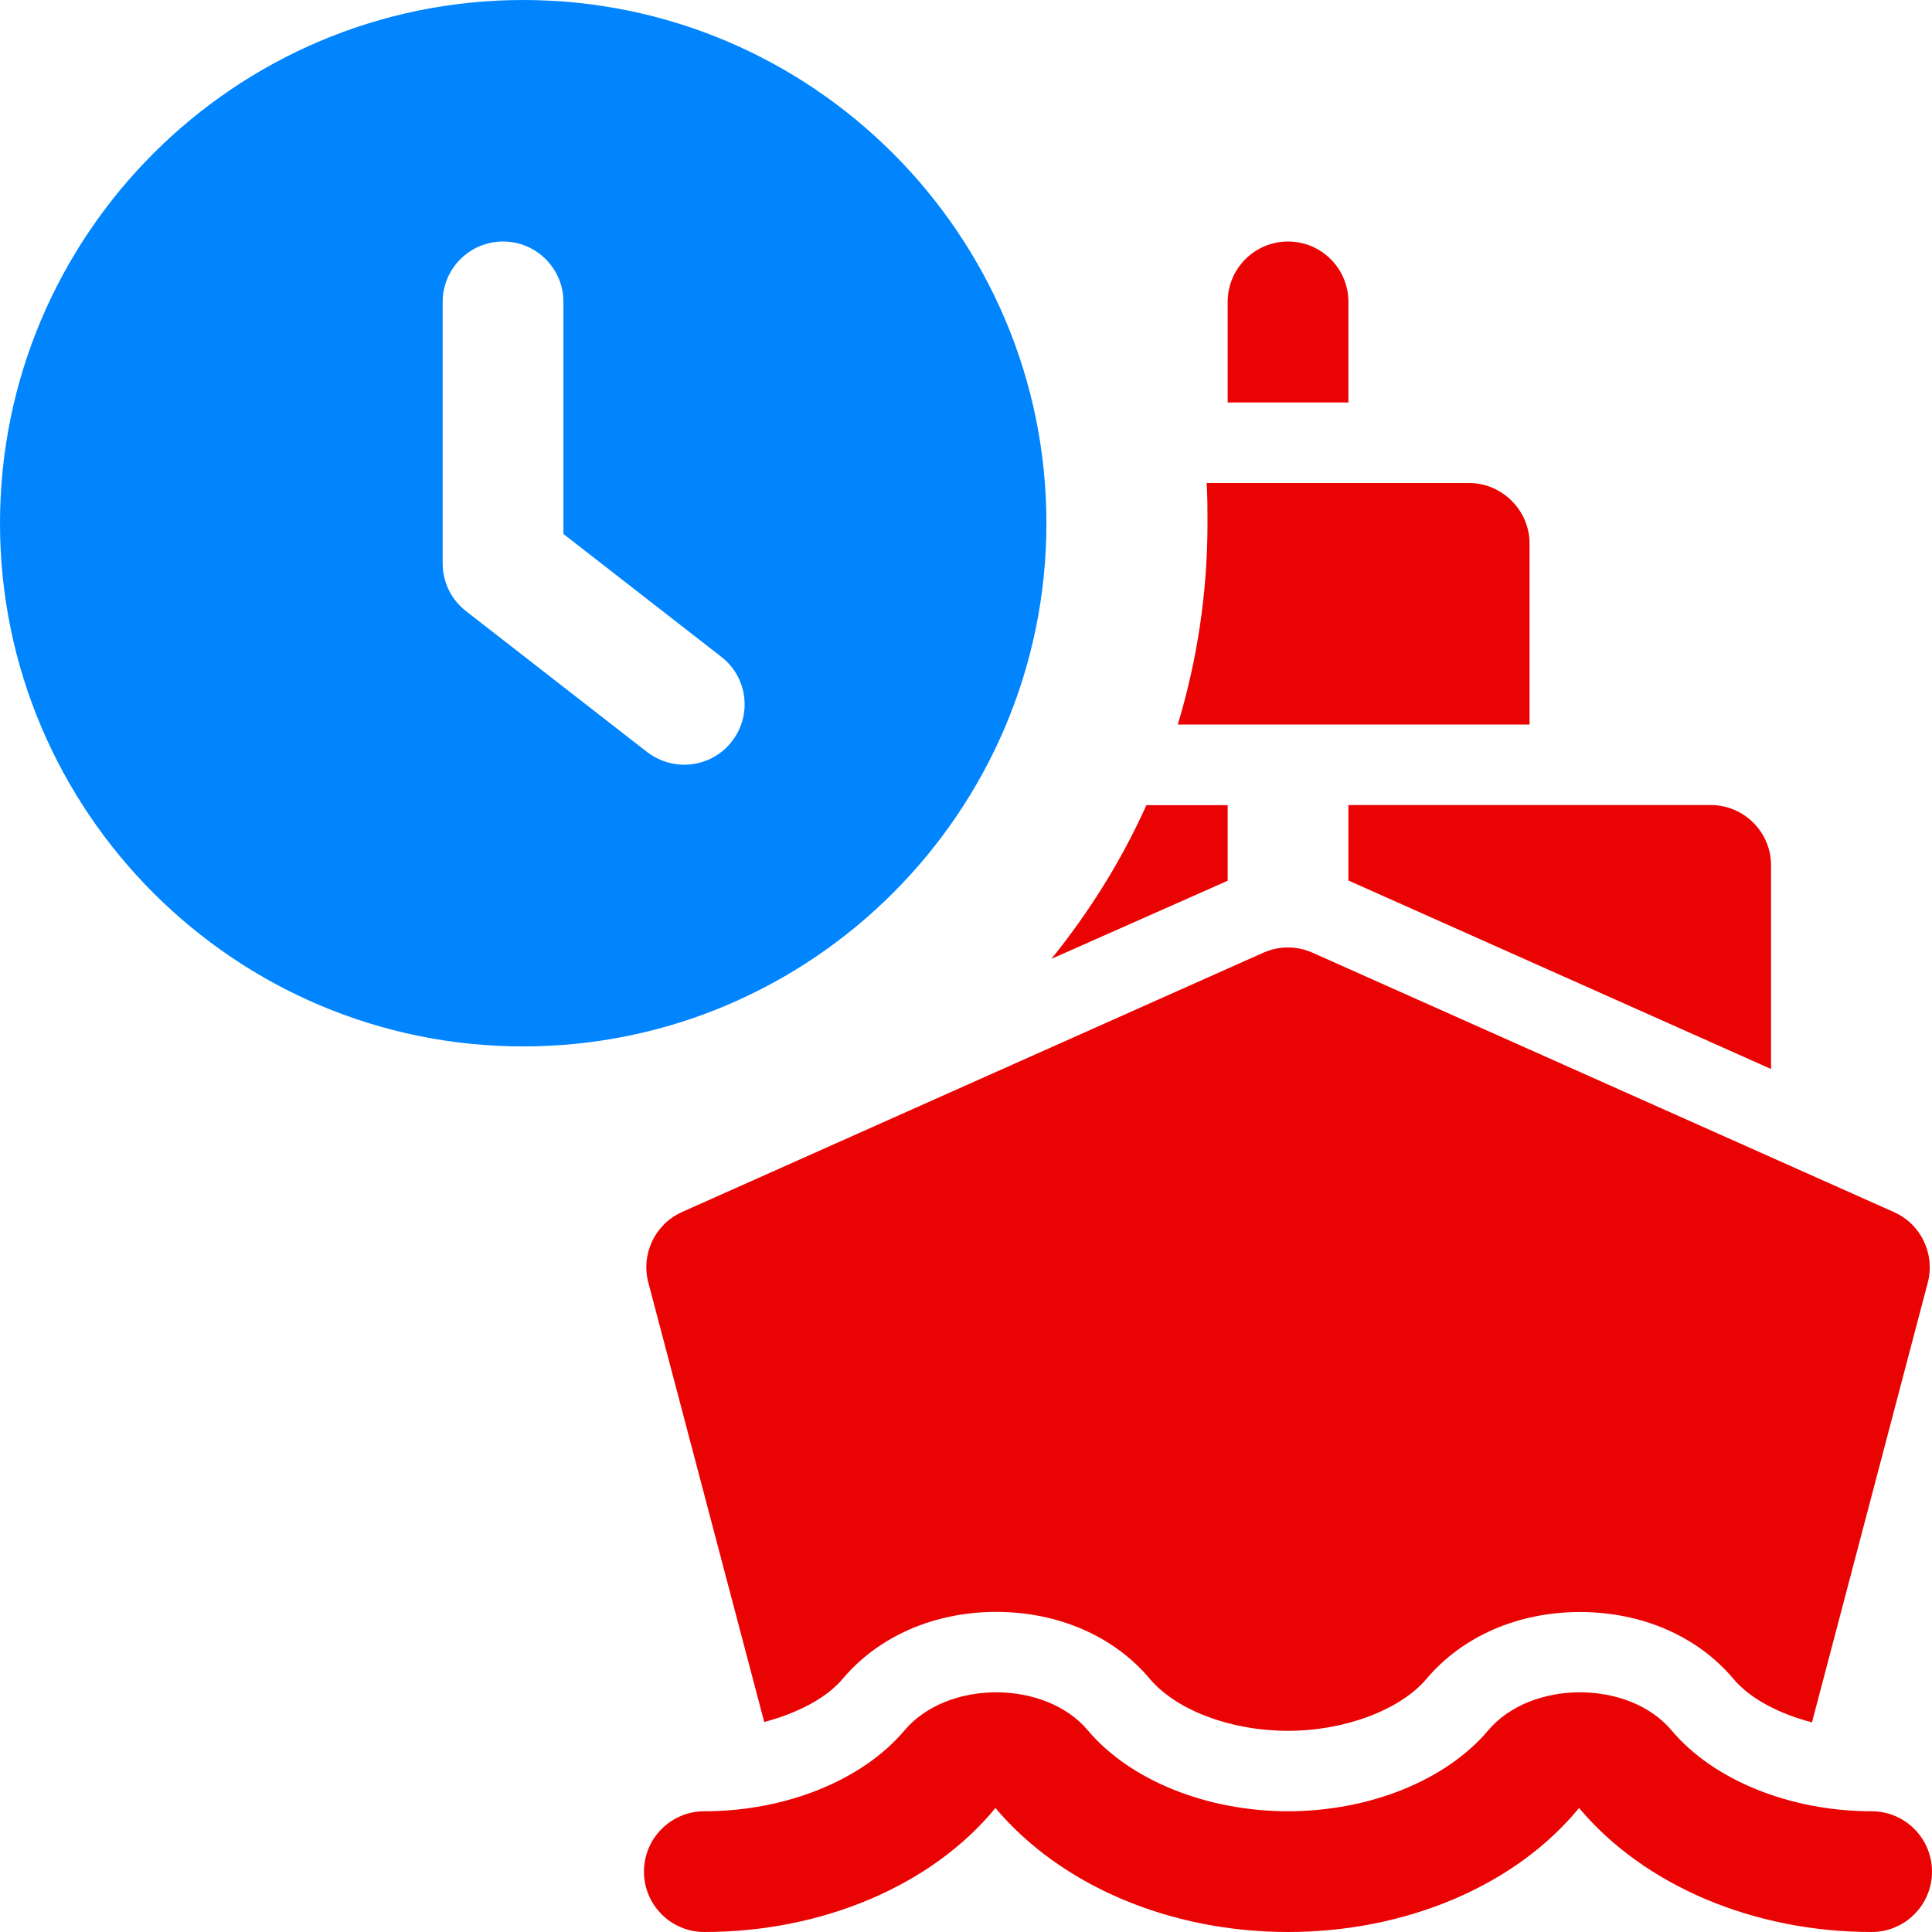 <svg width="256" height="256" viewBox="0 0 256 256" fill="none" xmlns="http://www.w3.org/2000/svg">
<path d="M101.264 228.176C105.648 227.008 109.488 225.04 111.696 222.416C116.432 216.8 123.824 213.584 132.016 213.584C140.192 213.584 147.6 216.8 152.32 222.416C155.856 226.624 163.072 229.344 170.688 229.344C178.192 229.344 185.568 226.56 189.04 222.432C193.776 216.816 201.168 213.6 209.36 213.6C217.552 213.6 224.944 216.816 229.664 222.432C231.904 225.104 235.712 227.072 240.096 228.224L255.44 169.952C256.432 166.16 254.544 162.208 250.96 160.608L173.92 126.24C171.84 125.312 169.472 125.312 167.392 126.24L90.384 160.592C86.8 162.192 84.912 166.144 85.904 169.936L101.264 228.176Z" fill="#EA0303"/>
<path d="M248 256C232.368 256 217.872 249.856 209.232 239.568C200.8 249.856 186.304 256 170.672 256C155.04 256 140.544 249.856 131.904 239.568C123.456 249.856 108.96 256 93.328 256C88.912 256 85.328 252.416 85.328 248C85.328 243.584 88.912 240 93.328 240C104.128 240 114.288 235.888 119.856 229.28C125.52 222.56 138.496 222.56 144.144 229.28C149.712 235.888 159.872 240 170.672 240C181.472 240 191.632 235.888 197.2 229.28C202.864 222.56 215.84 222.56 221.488 229.28C227.04 235.888 237.2 240 248 240C252.416 240 256 243.584 256 248C256 252.416 252.416 256 248 256Z" fill="#EA0303"/>
<path d="M162.672 106.672V116.704L139.312 127.056C144.32 120.864 148.592 114.048 151.904 106.688H162.672V106.672Z" fill="#EA0303"/>
<path d="M226.672 106.672H178.672V116.672L234.672 141.648V114.656C234.672 110.256 231.088 106.672 226.672 106.672Z" fill="#EA0303"/>
<path d="M178.672 53.328V40C178.672 35.584 175.088 32 170.672 32C166.256 32 162.672 35.584 162.672 40V53.328H178.672Z" fill="#EA0303"/>
<path d="M202.672 72V96H156.064C158.608 87.568 160 78.608 160 69.328C160 67.52 160 65.808 159.888 64H194.656C199.04 64 202.672 67.632 202.672 72Z" fill="#EA0303"/>
<path d="M69.328 0C31.104 0 0 31.104 0 69.328C0 107.552 31.104 138.656 69.328 138.656C107.552 138.656 138.656 107.552 138.656 69.328C138.656 31.104 107.568 0 69.328 0ZM96.976 98.24C95.408 100.272 93.04 101.328 90.656 101.328C88.944 101.328 87.216 100.768 85.744 99.648L61.744 80.976C59.792 79.456 58.656 77.136 58.656 74.656V40C58.656 35.584 62.24 32 66.656 32C71.072 32 74.656 35.584 74.656 40V70.752L95.568 87.024C99.072 89.728 99.696 94.752 96.976 98.24Z" fill="#0085FF"/>
</svg>
